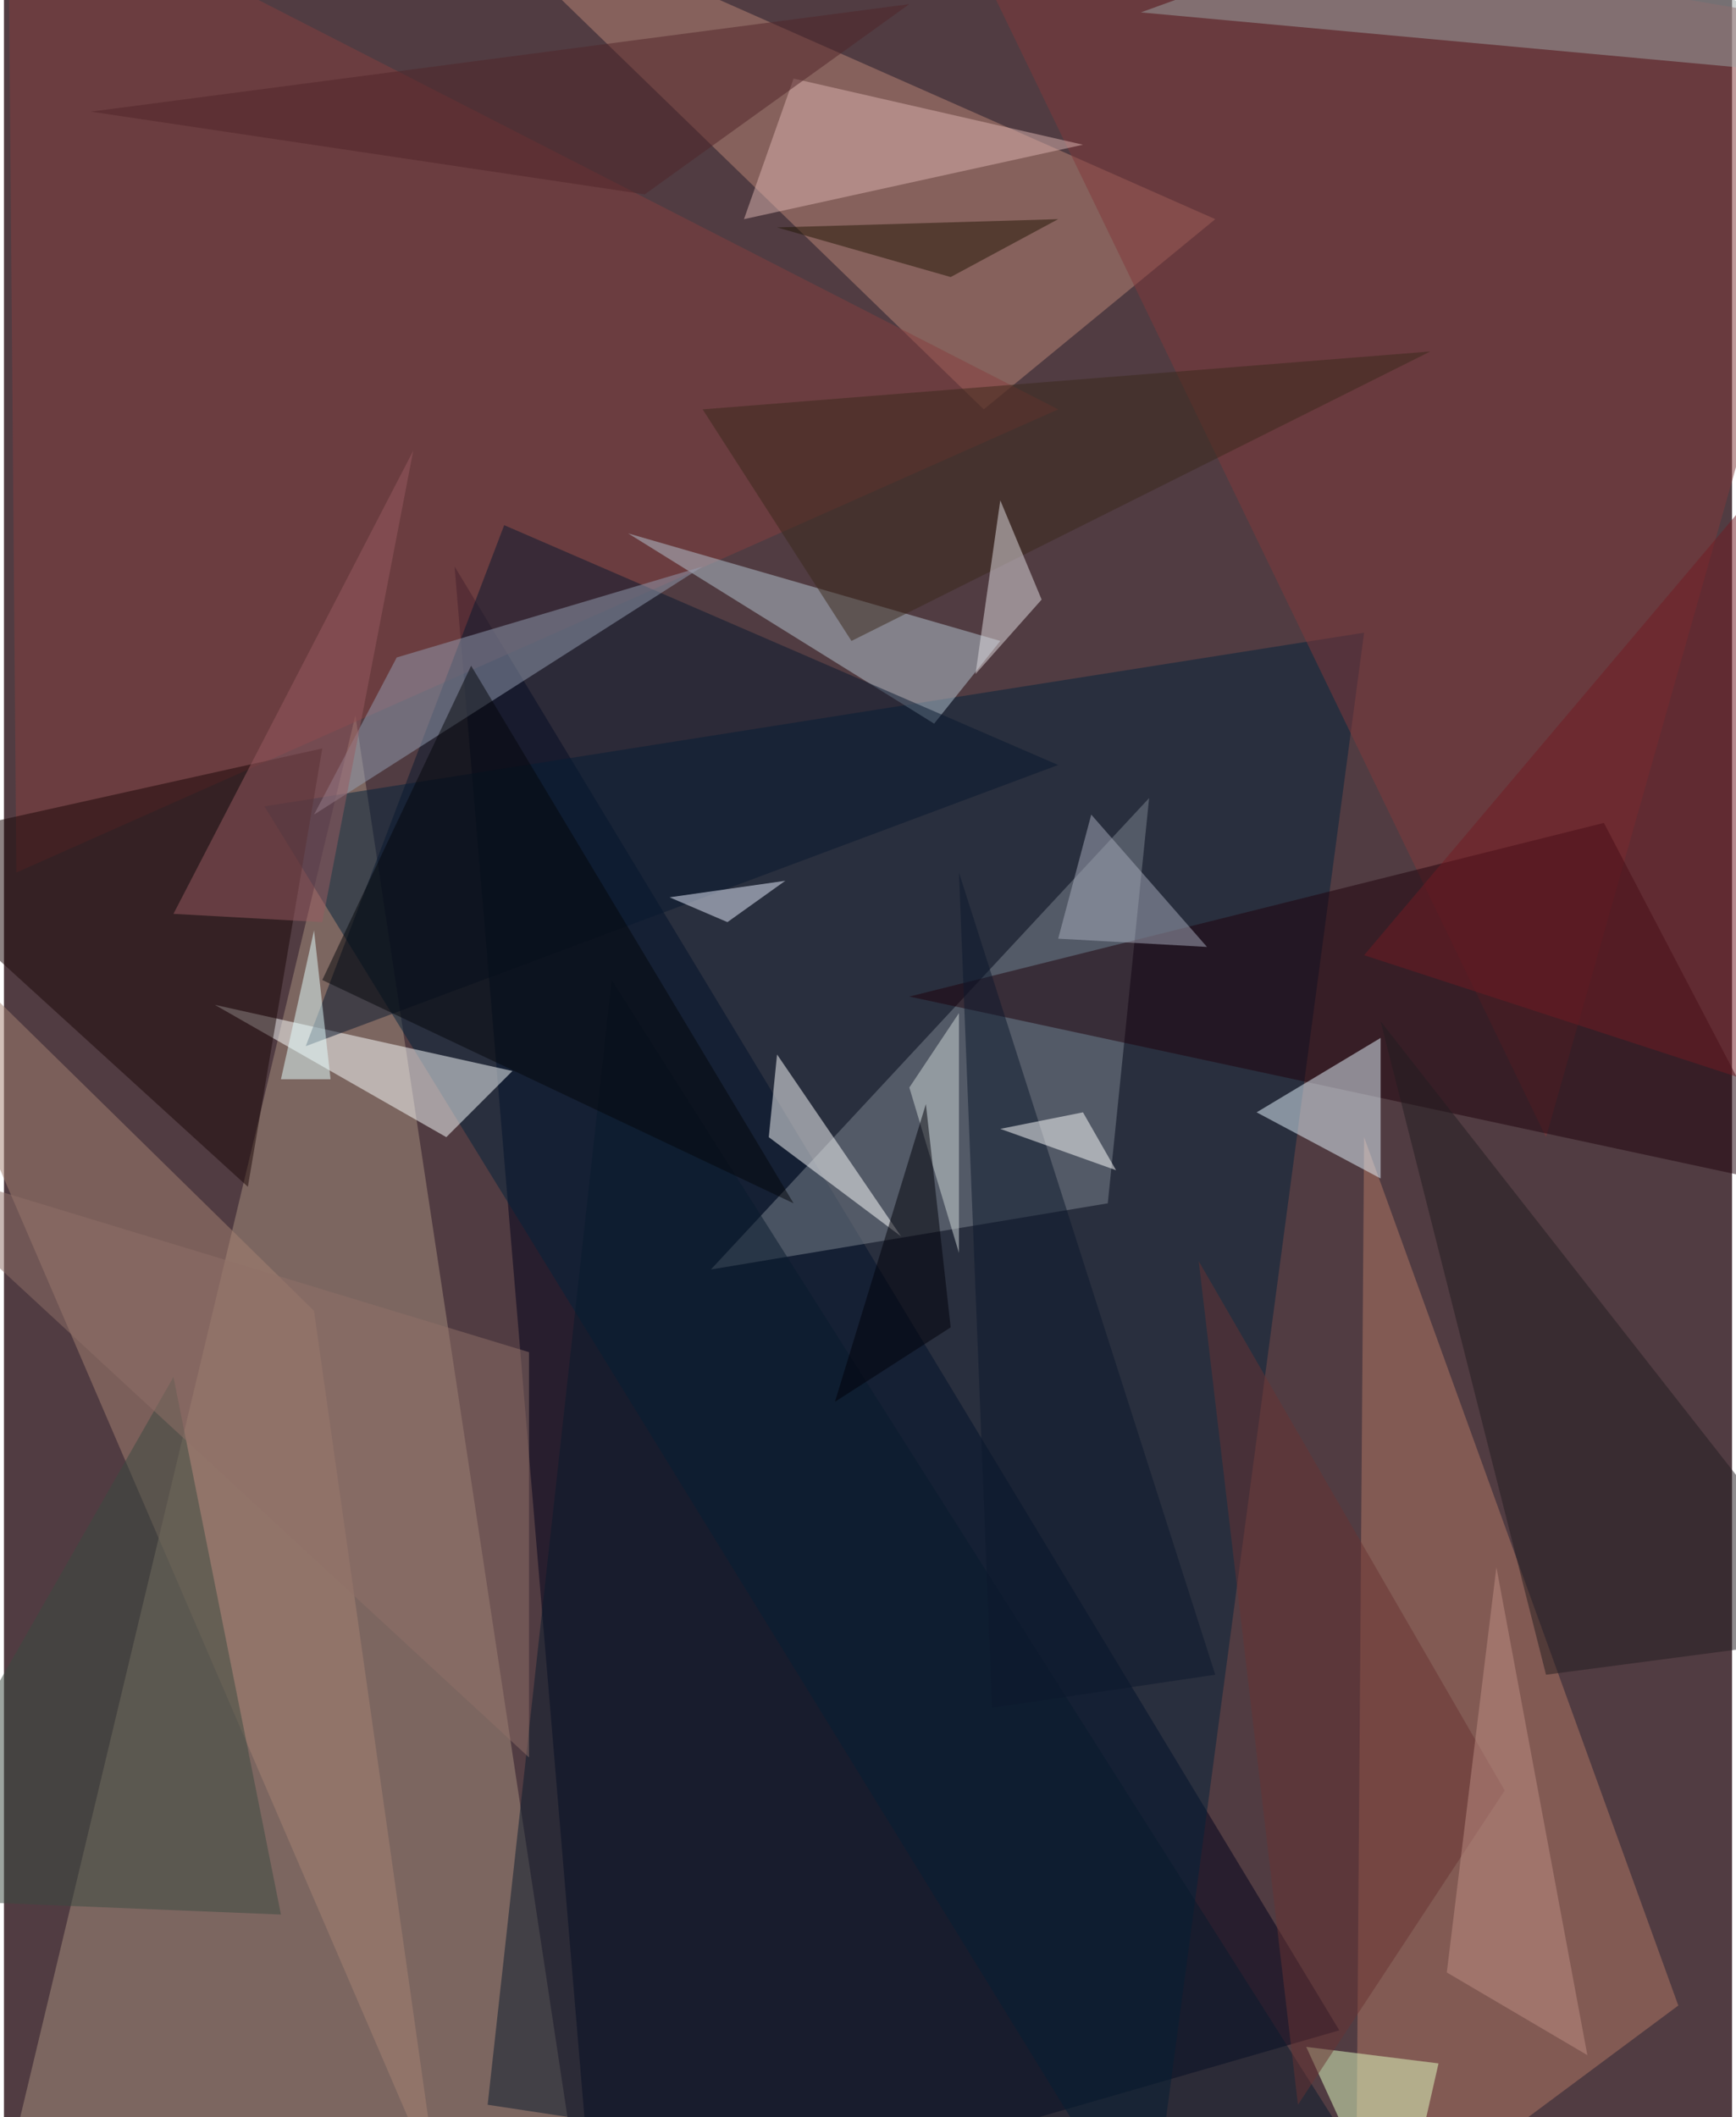 <svg xmlns="http://www.w3.org/2000/svg" width="228" height="278" viewBox="0 0 836 1024"><path fill="#513c42" d="M0 0h836v1024H0z"/><g fill-opacity=".502"><path fill="#00001a" d="M646 982l-360 104-68-812z"/><path fill="#a88f7e" d="M282 1086l-288-4 176-736z"/><path fill="#03223a" d="M126 390l532-84-104 780z"/><path fill="#b47865" d="M658 550l-4 536 156-116z"/><path fill="#bc8676" d="M206-62l268 260 112-92z"/><path fill="#7e868f" d="M554 386l-20 196-192 32z"/><path fill="#fbffff" d="M246 518l-144-32 112 64z"/><path fill="#a58273" d="M150 634l60 424-272-632z"/><path fill="#81383a" d="M898 14L746 550 450-62z"/><path fill="#853f3f" d="M2-62l508 260L6 422z"/><path fill="#1e000b" d="M774 398l-336 84 428 92z"/><path fill="#b6c6d2" d="M302 258l180 52-32 40z"/><path fill="#e5f6fe" d="M666 570l-60-32 60-36z"/><path fill="#1b0607" d="M118 574L-62 410l216-48z"/><path fill="#fff" d="M370 550l4-40 60 88z"/><path fill="#9ba3a4" d="M550 6l188-68L898 38z"/><path fill="#08182e" d="M146 506l96-252 268 116z"/><path fill="#949eb2" d="M190 318l148-44-188 120z"/><path fill="#3a4b40" d="M134 926L82 666-62 918z"/><path fill="#dbb4af" d="M358 106l24-68 140 32z"/><path fill="#e4ffc4" d="M694 998l-64-8 44 96z"/><path fill="#091b2d" d="M682 1086L294 474l-60 544z"/><path fill="#683332" d="M578 610l148 256-100 152z"/><path fill="#cfd7d8" d="M438 526l24-36v116z"/><path fill="#231d21" d="M746 810l152-20-232-296z"/><path fill="#3b291b" d="M410 310l-72-112 352-28z"/><path fill="#e2dee1" d="M502 290l-20-48-12 84z"/><path fill="#e7edfd" d="M378 426l-28 20-28-12z"/><path fill="#0d182c" d="M586 810l-108 16-16-404z"/><path fill="#fff" d="M522 538l16 28-56-20z"/><path fill="#a7abbc" d="M582 458l-72-4 16-60z"/><path fill="#05070a" d="M154 474l228 108-156-260z"/><path fill="#be8e84" d="M722 758l-24 196 68 40z"/><path fill="#000009" d="M402 678l56-36-12-108z"/><path fill="#e3ffff" d="M158 522h-24l16-72z"/><path fill="#512528" d="M42 54L438 2 310 94z"/><path fill="#721b22" d="M842 522l56-344-240 284z"/><path fill="#907168" d="M254 850V654l-316-96z"/><path fill="#985a60" d="M82 442l116-224-44 228z"/><path fill="#231604" d="M458 134l-84-24 136-4z"/></g></svg>